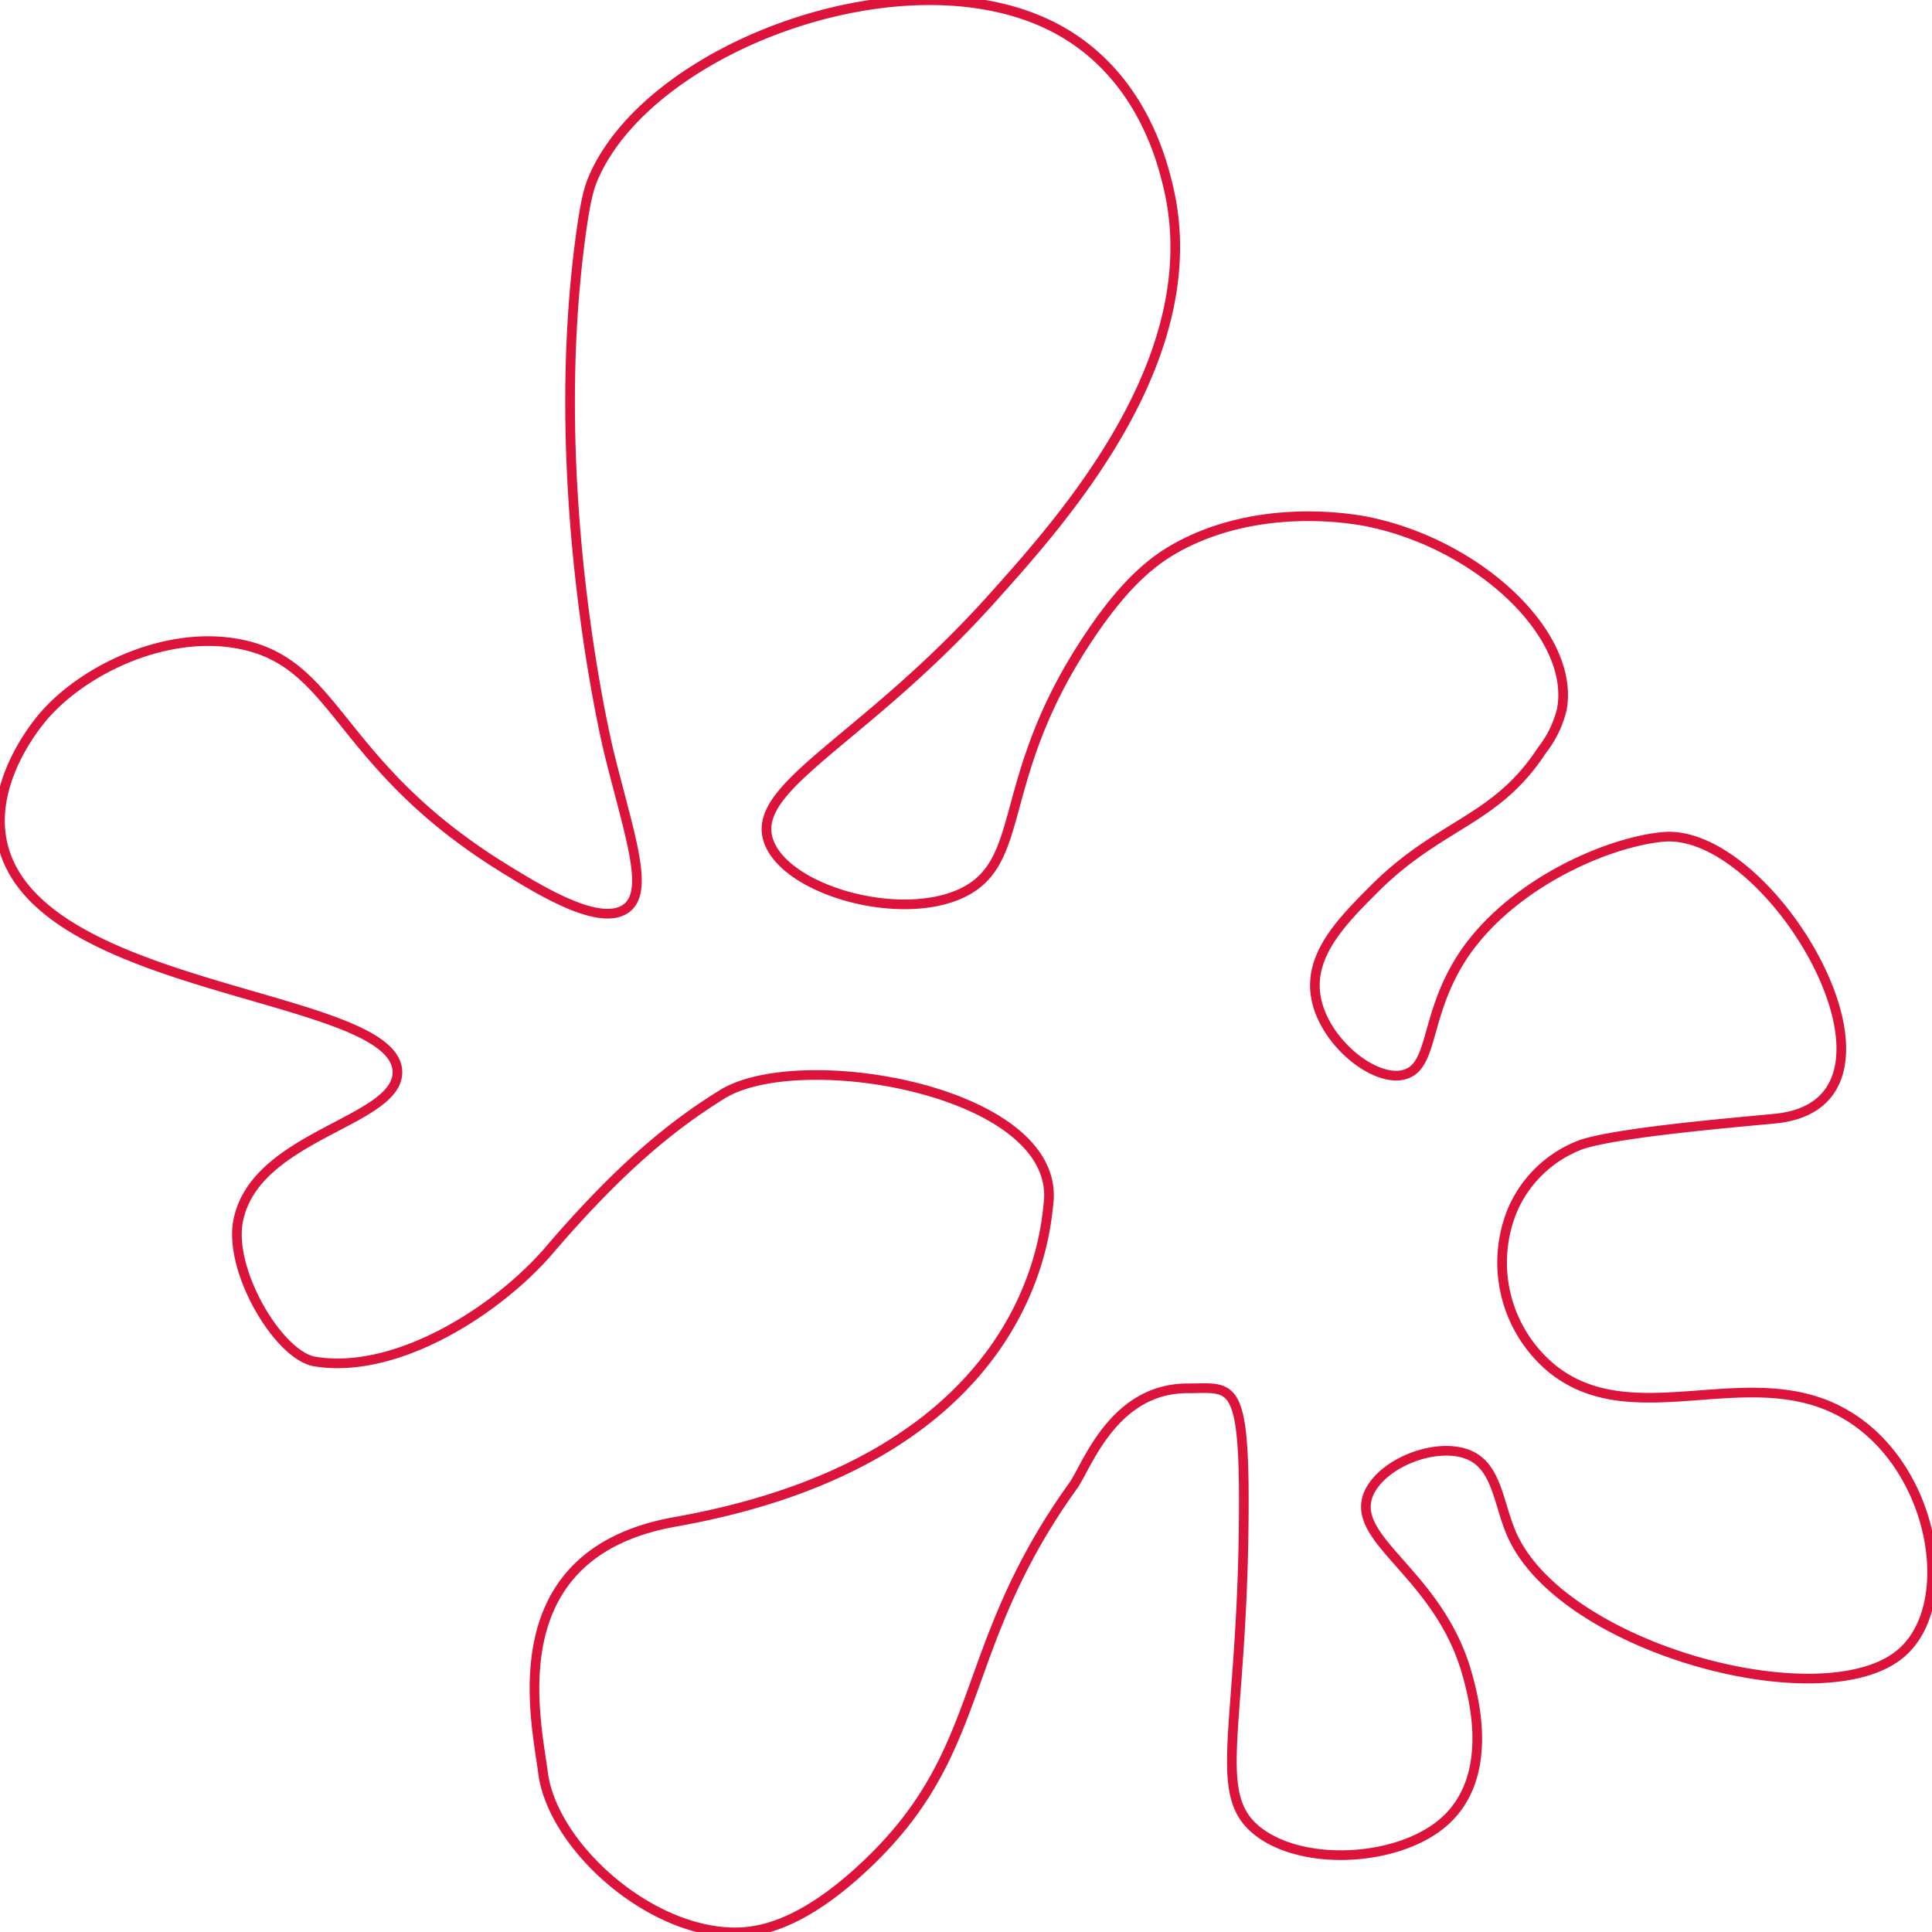 <svg id="leaf5" xmlns="http://www.w3.org/2000/svg" viewBox="0 0 200 200">
  <title>leaf5</title>
  <defs>
    <style>
      path{
        animation: trace 5s linear forwards, flip 5s linear infinite;
        stroke:crimson;
        stroke-dasharray: 2500;
        fill-opacity:0;
        transform-origin: 50% 50%;
      }
      @keyframes trace {
        0% {
          stroke-dashoffset:2500;
          fill-opacity:0.5;
        }
        100% {
          stroke-dashoffset:0;
          fill:green;
          fill-opacity:1;
        }
      }
      @keyframes flip {
        from {
          transform: rotateY(0deg);
        }
        to {
          transform: rotateY(360deg);
        }
      }
    </style>
  </defs>
  <path d="M64.55,94.21c2.89-1.58.69-7.4-1.51-16.32,0,0-6.61-26.81-2.89-53.74.51-3.72.88-4.88,1.39-6C67.58,4.72,93.81-5,109.06,2.81c8.93,4.59,11.19,13.73,11.82,16.3C125.23,36.7,110.34,53.4,103,61.6,89.46,76.83,77.36,81.43,79.62,87.22c1.95,5,13.55,8.25,19.94,5.24,6.93-3.27,3.34-11.88,13.21-26.59,4-6,7-8.08,9.27-9.31,8.73-4.69,18.54-2.77,19.71-2.52,11.41,2.39,21.35,11.72,19.93,19.4a11.13,11.13,0,0,1-2.09,4.27c-4.79,7.33-10.52,7.48-17.38,14.36-3.22,3.23-6.71,6.73-6,11.06.72,4.56,5.88,8.82,9,8.15s2.24-5.45,5.57-11.25c4.54-7.94,15.05-12.77,21.32-13.39C183.47,85.5,200,114,183.93,115.78c-2.74.29-16.07,1.35-20.16,2.68a12.5,12.5,0,0,0-7.19,6.79,14.25,14.25,0,0,0,4.17,16.5c8.6,6.82,20.74-1.22,30.6,4.85,9,5.5,11.35,19.72,5.33,24.64-8.05,6.6-34.72-.53-40.1-12.22-1.53-3.33-1.53-7.44-4.87-8.54s-8.59,1-10,4.08c-2.14,4.86,7.29,8.28,10.19,18.82.65,2.35,3,10.9-2.78,15.52-4.74,3.79-14.1,4.28-18.77.78-4.92-3.68-2-9.78-1.63-30.08.29-17.15-.92-15.88-5.79-15.88-7.71,0-10.42,8.1-11.82,10.06-12.27,17.09-8.71,27.49-21.79,39.59C83.11,199.14,79,199.82,77.07,200c-9.24.69-19.87-8.71-20.86-16.51-.68-5.4-4.87-22.65,13.68-25.95,36.92-6.57,38.32-30.18,38.65-32.94,1.39-11.65-25.67-16.35-33.79-11.31-4.63,2.88-10.07,7-17.85,16.08-5.29,6.2-15.81,13-24.34,11.57-3.76-.66-9-9.53-7.88-14.68,1.85-8.82,16.6-10.13,16.46-15.33-.22-8-35.58-8.09-40.57-22.51-2.46-7.13,3.79-14.13,4.18-14.55C9,69.16,17.26,65.27,24.68,66.65c10.4,1.93,10,12.47,27.59,23.29C56.06,92.28,61.76,95.73,64.55,94.21Z" transform="translate(0 0)"/>
</svg>
